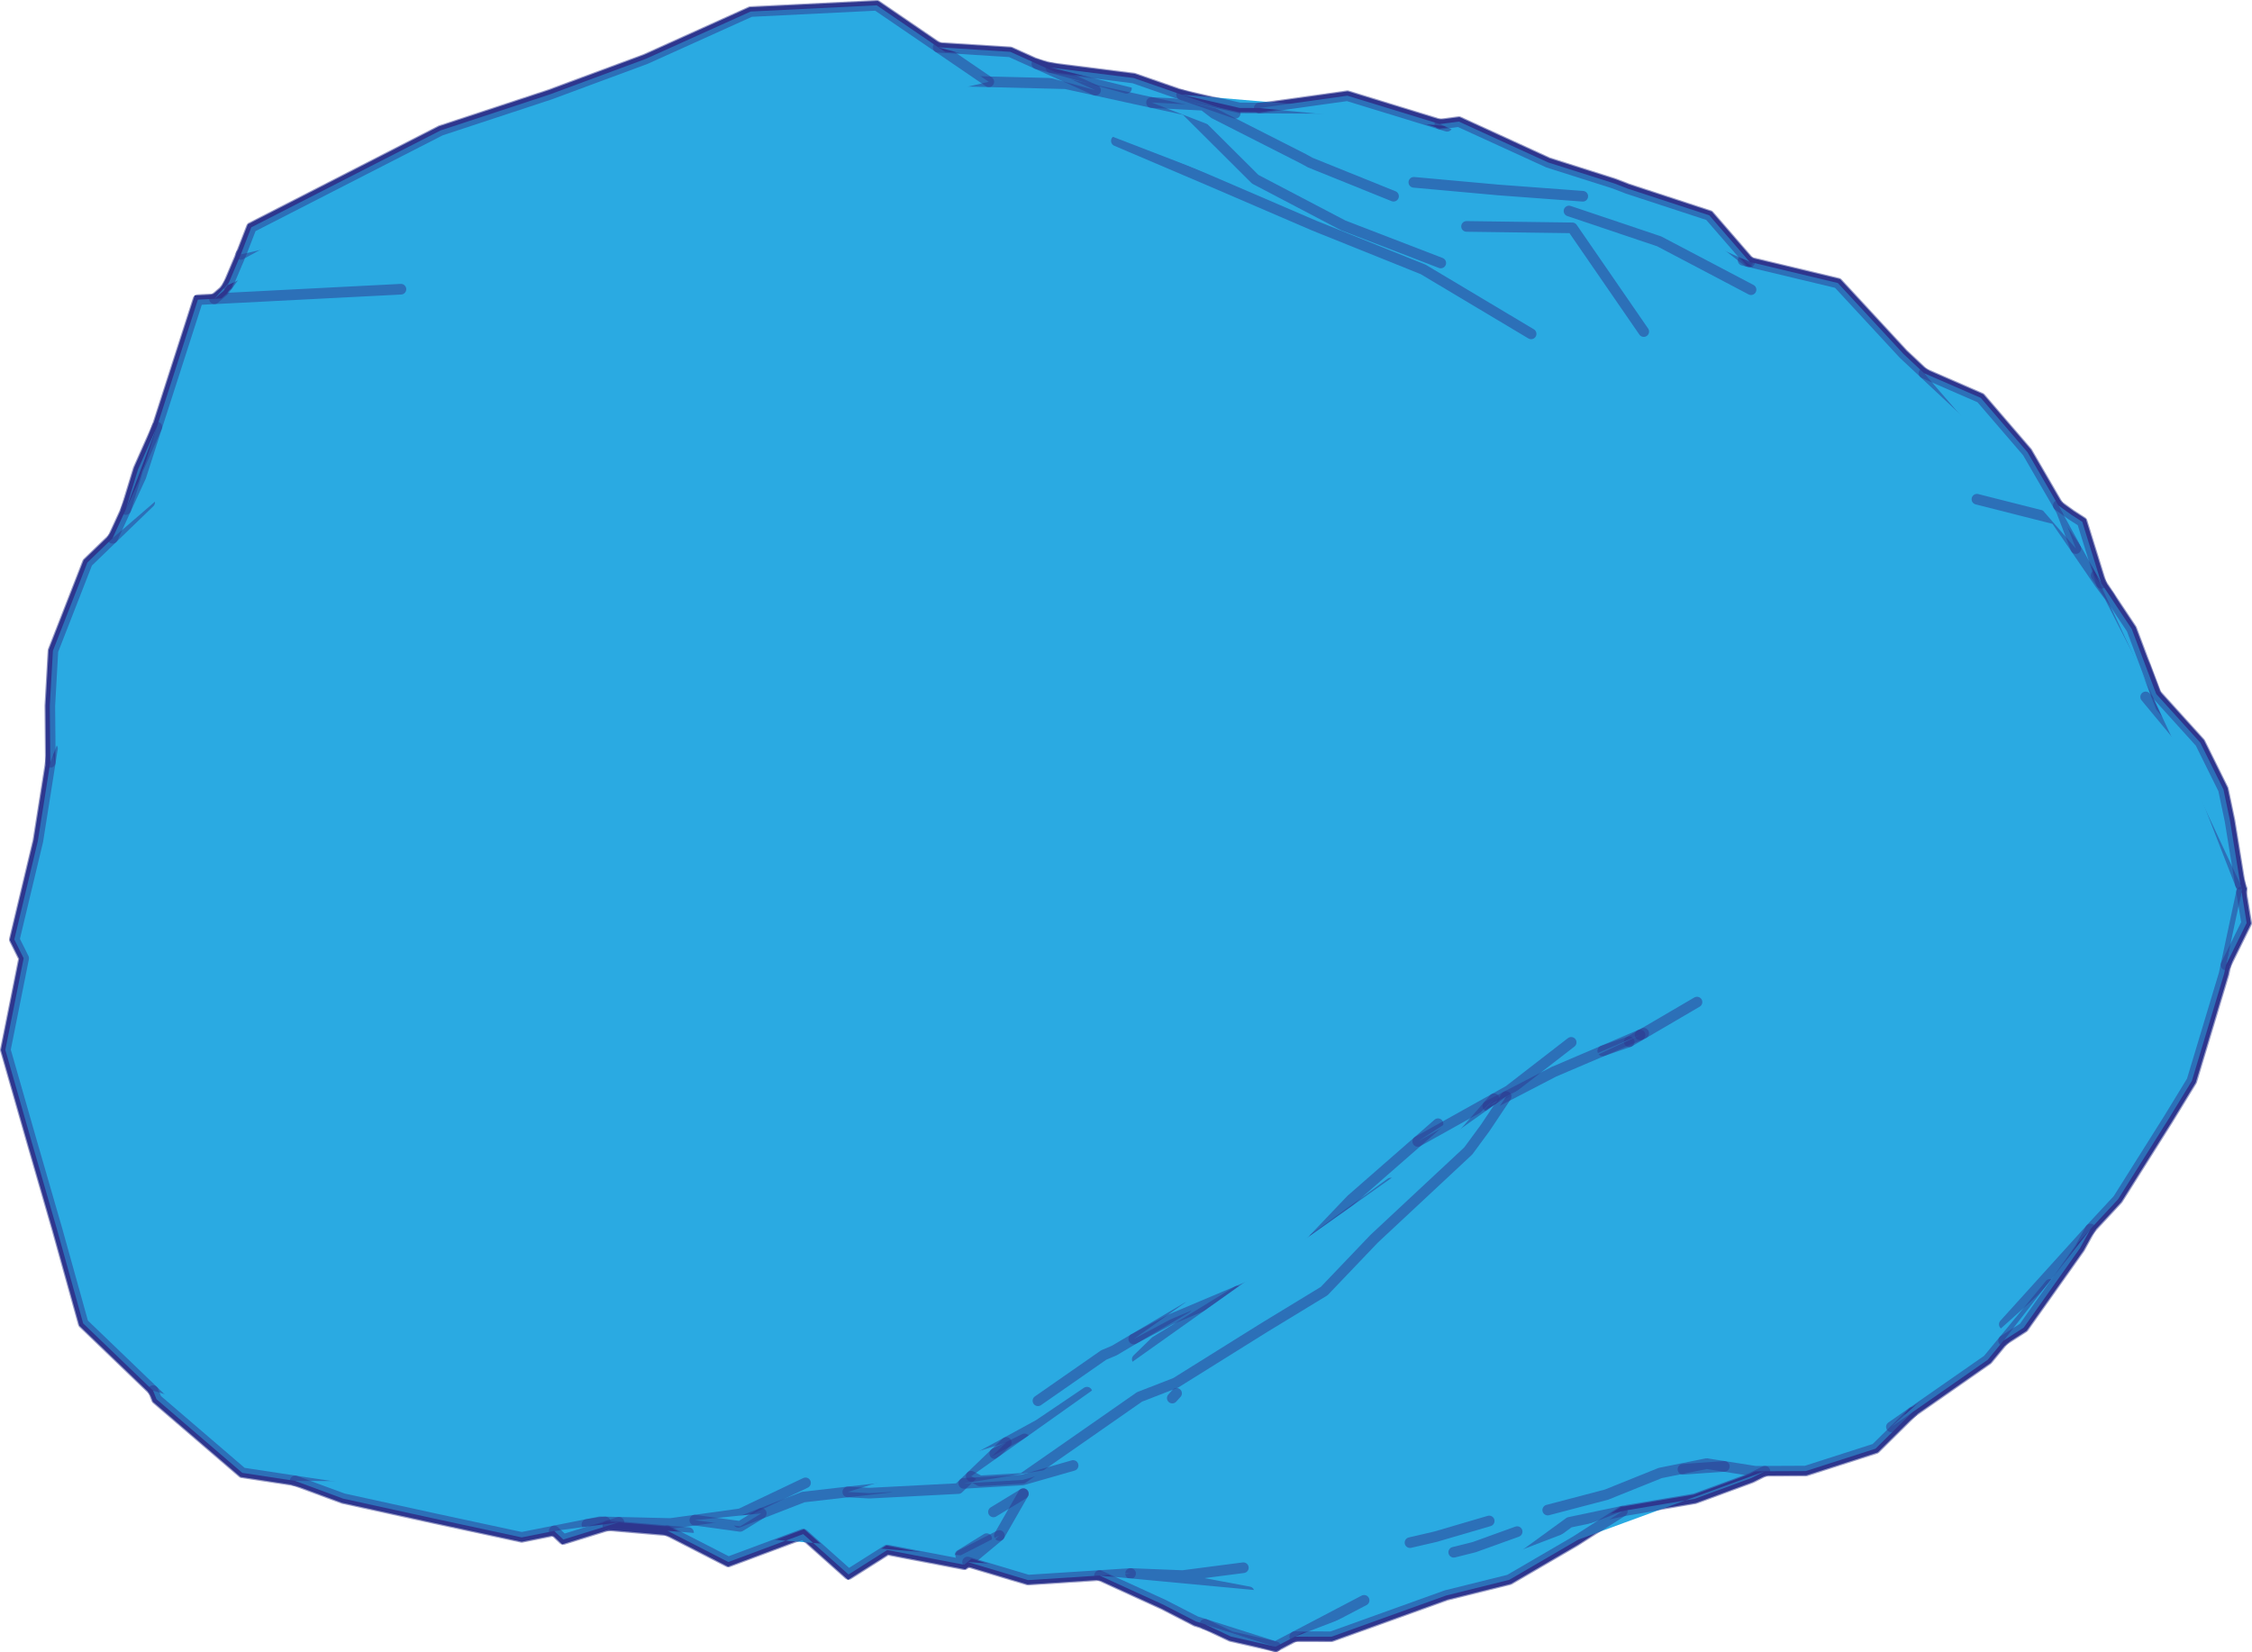 <?xml version="1.0" encoding="utf-8"?>
<!-- Generator: Adobe Illustrator 16.0.0, SVG Export Plug-In . SVG Version: 6.00 Build 0)  -->
<!DOCTYPE svg PUBLIC "-//W3C//DTD SVG 1.1//EN" "http://www.w3.org/Graphics/SVG/1.1/DTD/svg11.dtd">
<svg version="1.1" id="Layer_1" xmlns="http://www.w3.org/2000/svg" xmlns:xlink="http://www.w3.org/1999/xlink" x="0px" y="0px"
	 width="264.473px" height="194.024px" viewBox="0 0 264.473 194.024" enable-background="new 0 0 264.473 194.024"
	 xml:space="preserve">
<path fill="#2AAAE2" stroke="#2E368F" stroke-miterlimit="10" d="M263.322,104.404l-0.216-0.559l-1.215-7.466l-0.77-3.669
	l-2.723-5.495l-5.177-5.72l-2.866-7.616l-3.573-5.374l-2.245-7.226l-1.27-0.817l-1.54-1.108l-3.633-6.26l-5.482-6.372l-6.656-2.896
	l-2.405-2.251l-7.718-8.339l-10.348-2.477l-4.748-5.473l-9.585-3.139l-1.572-0.608l-7.759-2.463l-10.498-4.804l-2.229,0.294
	l-10.857-3.331l-10.349,1.449l-2.313-0.011l-6.809-1.56l-5.63-1.956l-9.729-1.224l-1.64-0.447l-3.12-1.407l-8.476-0.537
	l-7.212-4.923L88.154,1.351L75.829,6.914L64.583,11.08L51.752,15.31L29.51,26.697l-1.231,3.181l-1.527,3.611l-0.491,0.665
	l-1.081,0.932l-1.944,0.1l-4.819,14.962l-2.201,4.956l-1.447,4.729l-1.551,3.377l-2.956,2.855L6.213,76.431L5.85,82.887l0.058,6.642
	l-1.462,9.238L1.68,110.332l1.099,2.208l-2.152,10.759l2.985,10.431l3.092,10.691l3.063,11l8.214,7.897l0.4,1.009l10.076,8.649
	l6.21,0.945l5.635,2.082l10.607,2.322l10.36,2.229l3.817-0.76l1.066,1.006l5.237-1.621l6.995,0.598l7.152,3.667l8.791-3.278
	l5.324,4.743l4.539-2.872l9.048,1.729l0.39-0.322l7.107,2.128l8.387-0.538l7.486,3.418l3.828,1.971l1.067,0.339l3.045,1.438
	l5.251,1.196l2.252-1.181l4.301,0.01l13.482-4.847l7.408-1.839l7.769-4.528l5.511-3.531l0.569-0.119l7.939-1.337l6.628-2.434
	l1.604-0.806l4.799-0.021l8.189-2.63l4.33-4.276l8.854-6.166l1.858-2.254l2.366-1.519l6.612-9.338l1.231-2.247l0.322-0.357
	l2.898-3.121l5.924-9.407l2.759-4.515l3.779-12.557l0.225-1.054l2.428-4.932l-0.596-3.657L263.322,104.404z"/>
<path fill="#2AAAE2" stroke="#2E368F" stroke-width="1.25" stroke-linecap="round" stroke-linejoin="round" stroke-opacity="0.5" d="
	M6.161,87.913L5.906,89.53l-1.462,9.238L1.68,110.334l1.098,2.208l-2.152,10.759l2.985,10.43l3.092,10.692l3.063,11l8.213,7.897
	l0.959,0.923"/>
<path fill="#2AAAE2" stroke="#2E368F" stroke-width="1.25" stroke-linecap="round" stroke-linejoin="round" stroke-opacity="0.5" d="
	M17.575,59.002l-0.339,0.327l-3.29,3.177l-0.73,0.706l-2.955,2.855L6.213,76.433L5.85,82.889l0.058,6.642"/>
<path fill="#2AAAE2" stroke="#2E368F" stroke-width="1.25" stroke-linecap="round" stroke-linejoin="round" stroke-opacity="0.5" d="
	M17.979,163.321l0.4,1.009l10.076,8.649l6.21,0.945l6.038,0.92l11.737,0.898l9.658,1.238l0.063,0.01"/>
<path fill="#2AAAE2" stroke="#2E368F" stroke-width="1.25" stroke-linecap="round" stroke-linejoin="round" stroke-opacity="0.5" d="
	M121.896,164.512l7.727-5.378l1.235-0.521l2.291-1.356l0.537-0.318l5.15-3.051l0.546-0.323"/>
<path fill="#2AAAE2" stroke="#2E368F" stroke-width="1.25" stroke-linecap="round" stroke-linejoin="round" stroke-opacity="0.5" d="
	M34.666,173.926l5.636,2.082l10.606,2.322l10.36,2.229l3.817-0.76l3.843-0.764l1.527-0.305l0.625,0.016l1.518,0.036l0.087,0.002
	l6.049,0.143l2.861-0.396l5.355-0.741l7.649-3.638"/>
<path fill="#2AAAE2" stroke="#2E368F" stroke-width="1.25" stroke-linecap="round" stroke-linejoin="round" stroke-opacity="0.5" d="
	M47.084,33.966l-14.907,0.764l-0.983,0.053l-4.73,0.24L26.1,35.043l-0.918,0.047l-1.945,0.1l-4.819,14.962l-1.872,5.811
	l-1.776,3.875l-1.55,3.377"/>
<path fill="#2AAAE2" stroke="#2E368F" stroke-width="1.25" stroke-linecap="round" stroke-linejoin="round" stroke-opacity="0.5" d="
	M133.148,157.256l4.324-2.303l0.631-0.268l7.229-3.049l5.188-2.187l3.848-4.035l3.433-3.602l0.884-0.925l7.816-6.834l0.091-0.079
	l2.287-2"/>
<path fill="#2AAAE2" stroke="#2E368F" stroke-width="1.25" stroke-linecap="round" stroke-linejoin="round" stroke-opacity="0.5" d="
	M179.813,39.211l-12.683-7.572l-12.778-5.137l-12.415-5.345l-10.832-4.614"/>
<path fill="#2AAAE2" stroke="#2E368F" stroke-width="1.25" stroke-linecap="round" stroke-linejoin="round" stroke-opacity="0.5" d="
	M166.501,134.057l4.347-2.428l1.183-0.661l3.442-1.923l1.718-0.96l0.285-0.221l0.028-0.022l6.194-4.789l0.819-0.634"/>
<path fill="#2AAAE2" stroke="#2E368F" stroke-width="1.25" stroke-linecap="round" stroke-linejoin="round" stroke-opacity="0.5" d="
	M86.715,178.787l2.69-1.047l4.933-1.921l5.226-0.599l4.815-0.551l7.797-2.284l1.18-0.345l0.063-0.035l1.372-0.75l2.046-1.117
	l1.346-0.732l3.822-2.089l5.648-3.814"/>
<path fill="#2AAAE2" stroke="#2E368F" stroke-width="1.25" stroke-linecap="round" stroke-linejoin="round" stroke-opacity="0.5" d="
	M154.368,145.416l1.302-0.913l7.654-5.558"/>
<path fill="#2AAAE2" stroke="#2E368F" stroke-width="1.25" stroke-linecap="round" stroke-linejoin="round" stroke-opacity="0.5" d="
	M133.56,159.633l2.143-2.085l1.458-0.895l8.173-5.017"/>
<path fill="#2AAAE2" stroke="#2E368F" stroke-width="1.25" stroke-linecap="round" stroke-linejoin="round" stroke-opacity="0.5" d="
	M68.929,179.037l1.786-0.261l0.366-0.028"/>
<path fill="#2AAAE2" stroke="#2E368F" stroke-width="1.25" stroke-linecap="round" stroke-linejoin="round" stroke-opacity="0.5" d="
	M18.415,50.149l-2.201,4.957l-1.447,4.729"/>
<path fill="#2AAAE2" stroke="#2E368F" stroke-width="1.25" stroke-linecap="round" stroke-linejoin="round" stroke-opacity="0.5" d="
	M81.596,178.533l5.325,0.732l2.483-1.525"/>
<path fill="#2AAAE2" stroke="#2E368F" stroke-width="1.25" stroke-linecap="round" stroke-linejoin="round" stroke-opacity="0.5" d="
	M199.294,117.688l-6.258,3.662l-1.701,0.996"/>
<path fill="#2AAAE2" stroke="#2E368F" stroke-width="1.25" stroke-linecap="round" stroke-linejoin="round" stroke-opacity="0.5" d="
	M99.563,175.222l2.546,0.141l10.439-0.54l0.635-0.609l0.602-0.579l0.267-0.256l1.26-1.211l0.479-0.462l1.03-0.99l0.61-0.587
	l0.288-0.278l0.462-0.441"/>
<path fill="#2AAAE2" stroke="#2E368F" stroke-width="1.25" stroke-linecap="round" stroke-linejoin="round" stroke-opacity="0.5" d="
	M193.036,121.351l-0.426,0.194"/>
<path fill="#2AAAE2" stroke="#2E368F" stroke-width="1.25" stroke-linecap="round" stroke-linejoin="round" stroke-opacity="0.5" d="
	M131.604,162.24l8.709-5.118l1.716-1.15l4.464-2.991"/>
<path fill="#2AAAE2" stroke="#2E368F" stroke-width="1.25" stroke-linecap="round" stroke-linejoin="round" stroke-opacity="0.5" d="
	M188.229,123.419l3.105-1.072"/>
<path fill="#2AAAE2" stroke="#2E368F" stroke-width="1.25" stroke-linecap="round" stroke-linejoin="round" stroke-opacity="0.5" d="
	M161.281,143.296l1.607-1.357l3.706-3.128l0.958-0.99l1.816-1.886l1.046-1.082l4.315-4.958l0.74-0.85"/>
<path fill="#2AAAE2" stroke="#2E368F" stroke-width="1.25" stroke-linecap="round" stroke-linejoin="round" stroke-opacity="0.5" d="
	M27.564,32.394l-0.813,1.1l-0.49,0.665L25.18,35.09"/>
<path fill="#2AAAE2" stroke="#2E368F" stroke-width="1.25" stroke-linecap="round" stroke-linejoin="round" stroke-opacity="0.5" d="
	M174.731,129.895l2.115-1.097l0.028-0.016l5.606-2.908l5.746-2.455l4.382-1.874"/>
<path fill="#2AAAE2" stroke="#2E368F" stroke-width="1.25" stroke-linecap="round" stroke-linejoin="round" stroke-opacity="0.5" d="
	M116.82,170.714l3.509-1.725"/>
<path fill="#2AAAE2" stroke="#2E368F" stroke-width="1.25" stroke-linecap="round" stroke-linejoin="round" stroke-opacity="0.5" d="
	M169.203,30.885l-11.447-4.41l-10.343-5.422l-4.718-4.699l-3.453-3.438l-0.004-0.004l-0.364-0.08l-3.637-0.794l-6.58-1.438
	l-0.394-0.086l-3.132-0.684l-9.009-0.225l-0.176-0.005l-2.206-0.055"/>
<path fill="#2AAAE2" stroke="#2E368F" stroke-width="1.25" stroke-linecap="round" stroke-linejoin="round" stroke-opacity="0.5" d="
	M60.803,17.414l-14.026,2.313l-17.533,9.623l-0.964,0.529l-1.527,3.611"/>
<path fill="#2AAAE2" stroke="#2E368F" stroke-width="1.25" stroke-linecap="round" stroke-linejoin="round" stroke-opacity="0.5" d="
	M114.051,173.377l0.262,0.138l0.761,0.402l5.021-0.294l0.898-0.627l0.645-0.448l0.282-0.197l0.041-0.027l6.503-4.529l5.362-3.739
	l4.236-1.644l8.692-5.428l1.761-1.098l6.995-4.257l5.872-6.148l11.05-10.312l2.009-2.734l2.437-3.651"/>
<path fill="#2AAAE2" stroke="#2E368F" stroke-width="1.25" stroke-linecap="round" stroke-linejoin="round" stroke-opacity="0.5" d="
	M193.04,38.94l-8.391-12.18l-12.42-0.169"/>
<path fill="#2AAAE2" stroke="#2E368F" stroke-width="1.25" stroke-linecap="round" stroke-linejoin="round" stroke-opacity="0.5" d="
	M116.124,9.606l-5.948-4.059l-7.212-4.923L88.156,1.354L75.831,6.917l-11.246,4.166l-12.831,4.229l-17.803,9.113l-4.438,2.273
	L28.28,29.88"/>
<path fill="#2AAAE2" stroke="#2E368F" stroke-width="1.25" stroke-linecap="round" stroke-linejoin="round" stroke-opacity="0.5" d="
	M163.656,23.044l-9.785-3.95l-0.796-0.44l-10.461-5.314l-1.274-0.975l-6.103-0.327"/>
<path fill="#2AAAE2" stroke="#2E368F" stroke-width="1.25" stroke-linecap="round" stroke-linejoin="round" stroke-opacity="0.5" d="
	M113.183,174.212l6.908-0.4l0.178-0.05l0.971-0.278l0.065-0.019l4.719-1.352"/>
<path fill="#2AAAE2" stroke="#2E368F" stroke-width="1.25" stroke-linecap="round" stroke-linejoin="round" stroke-opacity="0.5" d="
	M137.672,164.195l0.505-0.558"/>
<path fill="#2AAAE2" stroke="#2E368F" stroke-width="1.25" stroke-linecap="round" stroke-linejoin="round" stroke-opacity="0.5" d="
	M128.657,10.6l-5.424-2.445l-0.718-0.324l-0.745-0.337l-3.12-1.407l-8.475-0.537"/>
<path fill="#2AAAE2" stroke="#2E368F" stroke-width="1.25" stroke-linecap="round" stroke-linejoin="round" stroke-opacity="0.5" d="
	M205.64,34.021l-10.785-5.674l-10.592-3.566"/>
<path fill="#2AAAE2" stroke="#2E368F" stroke-width="1.25" stroke-linecap="round" stroke-linejoin="round" stroke-opacity="0.5" d="
	M254.472,84.852l-2.534-6.6l-4.205-8.208l-0.808-1.079l-0.298-0.399l-0.26-0.379l-2.58-3.764l-0.874-1.276l-1.488-2.171
	l-9.257-2.345"/>
<path fill="#2AAAE2" stroke="#2E368F" stroke-width="1.25" stroke-linecap="round" stroke-linejoin="round" stroke-opacity="0.5" d="
	M235.383,155.535l10.13-11.196l0.321-0.357l2.898-3.12l5.924-9.408l2.759-4.515l3.779-12.557l0.225-1.054l1.832-8.589l0.071-0.335
	l-0.216-0.559l-3.927-10.11l-1.191-4.638l-3.517-4.247l-2.131-2.57l-0.355-0.431"/>
<path fill="#2AAAE2" stroke="#2E368F" stroke-width="1.25" stroke-linecap="round" stroke-linejoin="round" stroke-opacity="0.5" d="
	M132.29,10.37l-8.88-2.431l-1.64-0.447"/>
<path fill="#2AAAE2" stroke="#2E368F" stroke-width="1.25" stroke-linecap="round" stroke-linejoin="round" stroke-opacity="0.5" d="
	M65.087,179.801l1.066,1.006l5.238-1.621l1.294-0.398"/>
<path fill="#2AAAE2" stroke="#2E368F" stroke-width="1.25" stroke-linecap="round" stroke-linejoin="round" stroke-opacity="0.5" d="
	M116.672,177.565l3.344-2.036l0.167-0.104"/>
<path fill="#2AAAE2" stroke="#2E368F" stroke-width="1.25" stroke-linecap="round" stroke-linejoin="round" stroke-opacity="0.5" d="
	M185.878,23.048l-9.925-0.739l-9.913-0.897"/>
<path fill="#2AAAE2" stroke="#2E368F" stroke-width="1.25" stroke-linecap="round" stroke-linejoin="round" stroke-opacity="0.5" d="
	M117.366,180.338l2.815-4.913"/>
<path fill="#2AAAE2" stroke="#2E368F" stroke-width="1.25" stroke-linecap="round" stroke-linejoin="round" stroke-opacity="0.5" d="
	M230.661,48.229l-4.703-4.4l-2.405-2.251l-7.718-8.339l-10.348-2.477l-0.234-0.056l-0.438-0.106l-0.104-0.023"/>
<path fill="#2AAAE2" stroke="#2E368F" stroke-width="1.25" stroke-linecap="round" stroke-linejoin="round" stroke-opacity="0.5" d="
	M145.063,13.306l-6.294-2.187l-5.629-1.956l-9.729-1.224"/>
<path fill="#2AAAE2" stroke="#2E368F" stroke-width="1.25" stroke-linecap="round" stroke-linejoin="round" stroke-opacity="0.5" d="
	M71.392,179.186l6.995,0.598l2.471,0.211"/>
<path fill="#2AAAE2" stroke="#2E368F" stroke-width="1.25" stroke-linecap="round" stroke-linejoin="round" stroke-opacity="0.5" d="
	M243.788,64.423l-1.441-3.773l-0.057-0.145l-0.204-0.532l-0.355-0.617l-3.633-6.26l-5.482-6.372l-6.656-2.896"/>
<path fill="#2AAAE2" stroke="#2E368F" stroke-width="1.25" stroke-linecap="round" stroke-linejoin="round" stroke-opacity="0.5" d="
	M146.017,184.119l-7.13,0.924l-1.999-0.079l-0.367-0.014l-0.188-0.008l-3.559-0.142l6.529,0.774l7.375,1.379"/>
<path fill="#2AAAE2" stroke="#2E368F" stroke-width="1.25" stroke-linecap="round" stroke-linejoin="round" stroke-opacity="0.5" d="
	M165.588,181.171l2.988-0.691l6.314-1.851"/>
<path fill="#2AAAE2" stroke="#2E368F" stroke-width="1.25" stroke-linecap="round" stroke-linejoin="round" stroke-opacity="0.5" d="
	M115.868,180.704l-3.117,1.928"/>
<path fill="#2AAAE2" stroke="#2E368F" stroke-width="1.25" stroke-linecap="round" stroke-linejoin="round" stroke-opacity="0.5" d="
	M78.387,179.782l7.151,3.667l8.791-3.278l5.324,4.743l4.539-2.872l9.048,1.729l0.39-0.322l0.385-0.319l0.024-0.021l3.326-2.77
	l-4.541,2.321"/>
<path fill="#2AAAE2" stroke="#2E368F" stroke-width="1.25" stroke-linecap="round" stroke-linejoin="round" stroke-opacity="0.5" d="
	M157.891,12.738l-10.002-0.05l-2.313-0.011l-6.809-1.56"/>
<path fill="#2AAAE2" stroke="#2E368F" stroke-width="1.25" stroke-linecap="round" stroke-linejoin="round" stroke-opacity="0.5" d="
	M263.106,103.847l-1.215-7.466l-0.77-3.669l-2.723-5.495l-5.177-5.72l-2.866-7.616l-3.573-5.374l-0.615-0.927"/>
<path fill="#2AAAE2" stroke="#2E368F" stroke-width="1.25" stroke-linecap="round" stroke-linejoin="round" stroke-opacity="0.5" d="
	M261.419,113.328l2.429-4.932l-0.597-3.657"/>
<path fill="#2AAAE2" stroke="#2E368F" stroke-width="1.25" stroke-linecap="round" stroke-linejoin="round" stroke-opacity="0.5" d="
	M113.631,183.447l7.107,2.128l8.387-0.538l3.649-0.235"/>
<path fill="#2AAAE2" stroke="#2E368F" stroke-width="1.25" stroke-linecap="round" stroke-linejoin="round" stroke-opacity="0.5" d="
	M205.253,30.707l-6.511-5.107"/>
<path fill="#2AAAE2" stroke="#2E368F" stroke-width="1.25" stroke-linecap="round" stroke-linejoin="round" stroke-opacity="0.5" d="
	M181.764,177.347l6.904-1.813l6.303-2.538l5.46-1.104l1.157,0.185l0.919,0.145l3.646,0.574l1.116-0.005l4.798-0.021l8.19-2.63
	l4.329-4.275"/>
<path fill="#2AAAE2" stroke="#2E368F" stroke-width="1.25" stroke-linecap="round" stroke-linejoin="round" stroke-opacity="0.5" d="
	M222.125,167.577l2.462-1.715l8.854-6.167l1.859-2.253l5.454-6.606"/>
<path fill="#2AAAE2" stroke="#2E368F" stroke-width="1.25" stroke-linecap="round" stroke-linejoin="round" stroke-opacity="0.5" d="
	M170.725,182.303l2.392-0.597l5.055-1.824"/>
<path fill="#2AAAE2" stroke="#2E368F" stroke-width="1.25" stroke-linecap="round" stroke-linejoin="round" stroke-opacity="0.5" d="
	M169.947,14.832l-0.852-0.262l-10.858-3.331l-10.349,1.449"/>
<path fill="#2AAAE2" stroke="#2E368F" stroke-width="1.25" stroke-linecap="round" stroke-linejoin="round" stroke-opacity="0.5" d="
	M246.784,68.507l-2.245-7.226l-1.27-0.817l-1.54-1.108"/>
<path fill="#2AAAE2" stroke="#2E368F" stroke-width="1.25" stroke-linecap="round" stroke-linejoin="round" stroke-opacity="0.5" d="
	M205.487,30.763l-4.748-5.473l-9.585-3.139l-1.572-0.608l-7.759-2.463l-10.498-4.804l-2.229,0.294"/>
<path fill="#2AAAE2" stroke="#2E368F" stroke-width="1.25" stroke-linecap="round" stroke-linejoin="round" stroke-opacity="0.5" d="
	M197.644,172.56l4.862-0.341"/>
<path fill="#2AAAE2" stroke="#2E368F" stroke-width="1.25" stroke-linecap="round" stroke-linejoin="round" stroke-opacity="0.5" d="
	M129.125,185.037l7.486,3.418l3.828,1.971l1.068,0.339l3.843,1.222l0.691,0.22l3.762,1.193l2.252-1.181l6.733-3.53l0.598-0.312
	l0.813-0.427"/>
<path fill="#2AAAE2" stroke="#2E368F" stroke-width="1.25" stroke-linecap="round" stroke-linejoin="round" stroke-opacity="0.5" d="
	M235.301,157.442l2.366-1.52l6.612-9.338l1.232-2.247"/>
<path fill="#2AAAE2" stroke="#2E368F" stroke-width="1.25" stroke-linecap="round" stroke-linejoin="round" stroke-opacity="0.5" d="
	M141.508,190.765l3.046,1.438l5.251,1.196"/>
<path fill="#2AAAE2" stroke="#2E368F" stroke-width="1.25" stroke-linecap="round" stroke-linejoin="round" stroke-opacity="0.5" d="
	M177.625,183.651l6.677-4.858l6.225-1.31l0.57-0.12l7.938-1.337l6.628-2.434l1.605-0.806"/>
<path fill="#2AAAE2" stroke="#2E368F" stroke-width="1.25" stroke-linecap="round" stroke-linejoin="round" stroke-opacity="0.5" d="
	M152.056,192.219l4.3,0.01l13.482-4.847l7.408-1.839l7.77-4.528l5.51-3.53"/>
</svg>
